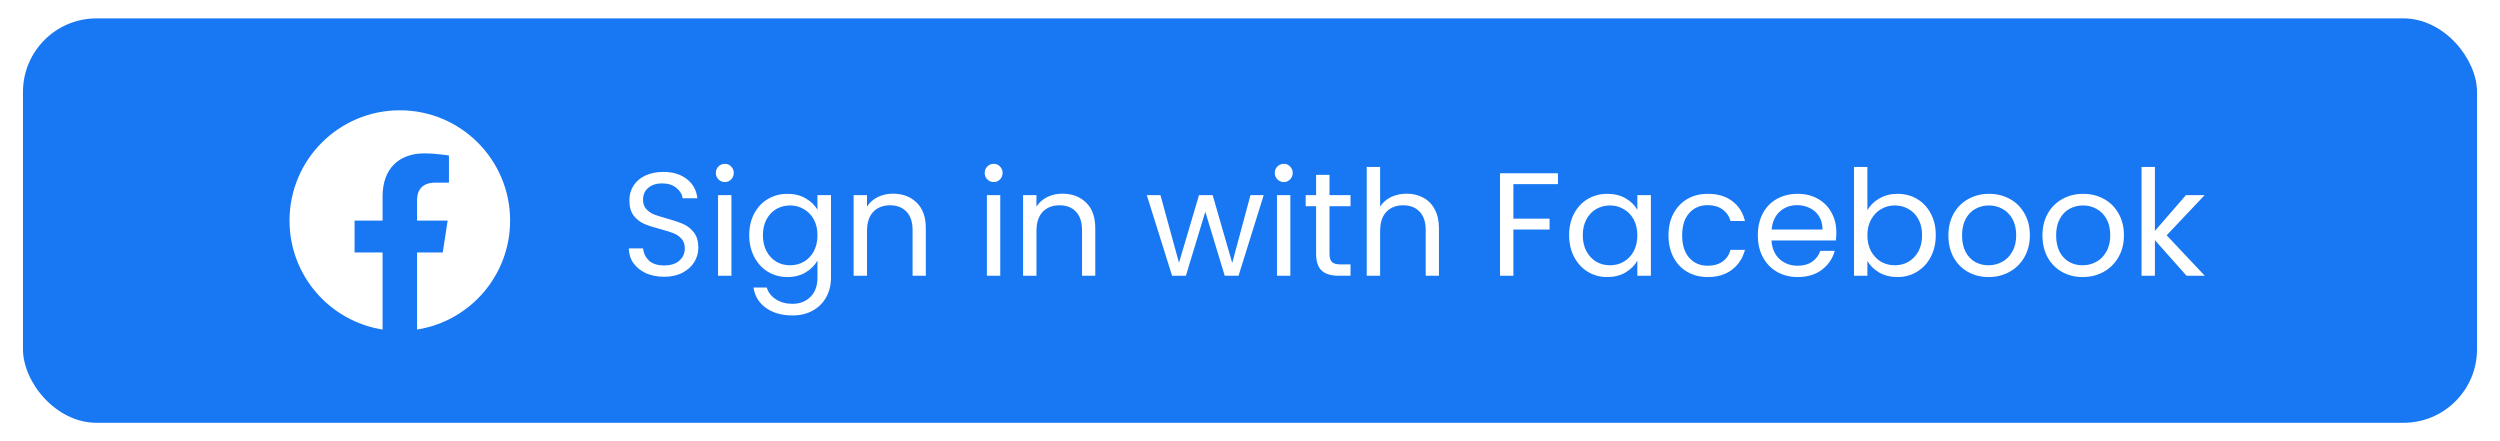 <svg width="272" height="48" viewBox="0 0 272 48" fill="none" xmlns="http://www.w3.org/2000/svg">
<g filter="url(#filter0_d_520_8927)">
<rect x="2.5" y="1" width="267" height="44" rx="8" fill="#1877F2"/>
<g clip-path="url(#clip0_520_8927)">
<path d="M55.5 23C55.5 16.373 50.127 11 43.5 11C36.873 11 31.5 16.373 31.5 23C31.5 28.989 35.888 33.954 41.625 34.854V26.469H38.578V23H41.625V20.356C41.625 17.349 43.417 15.688 46.158 15.688C47.47 15.688 48.844 15.922 48.844 15.922V18.875H47.331C45.84 18.875 45.375 19.8 45.375 20.75V23H48.703L48.171 26.469H45.375V34.854C51.112 33.954 55.5 28.989 55.5 23Z" fill="white"/>
</g>
<path d="M72.268 29.112C71.532 29.112 70.871 28.984 70.284 28.728C69.708 28.461 69.255 28.099 68.924 27.64C68.593 27.171 68.423 26.632 68.412 26.024H69.964C70.017 26.547 70.231 26.989 70.604 27.352C70.988 27.704 71.543 27.88 72.268 27.88C72.961 27.88 73.505 27.709 73.9 27.368C74.305 27.016 74.508 26.568 74.508 26.024C74.508 25.597 74.391 25.251 74.156 24.984C73.921 24.717 73.628 24.515 73.276 24.376C72.924 24.237 72.449 24.088 71.852 23.928C71.116 23.736 70.524 23.544 70.076 23.352C69.639 23.16 69.26 22.861 68.94 22.456C68.631 22.04 68.476 21.485 68.476 20.792C68.476 20.184 68.631 19.645 68.94 19.176C69.249 18.707 69.681 18.344 70.236 18.088C70.801 17.832 71.447 17.704 72.172 17.704C73.217 17.704 74.071 17.965 74.732 18.488C75.404 19.011 75.783 19.704 75.868 20.568H74.268C74.215 20.141 73.991 19.768 73.596 19.448C73.201 19.117 72.679 18.952 72.028 18.952C71.42 18.952 70.924 19.112 70.54 19.432C70.156 19.741 69.964 20.179 69.964 20.744C69.964 21.149 70.076 21.48 70.3 21.736C70.535 21.992 70.817 22.189 71.148 22.328C71.489 22.456 71.964 22.605 72.572 22.776C73.308 22.979 73.9 23.181 74.348 23.384C74.796 23.576 75.18 23.88 75.5 24.296C75.82 24.701 75.98 25.256 75.98 25.96C75.98 26.504 75.836 27.016 75.548 27.496C75.26 27.976 74.833 28.365 74.268 28.664C73.703 28.963 73.036 29.112 72.268 29.112ZM78.875 18.808C78.597 18.808 78.363 18.712 78.171 18.52C77.979 18.328 77.883 18.093 77.883 17.816C77.883 17.539 77.979 17.304 78.171 17.112C78.363 16.92 78.597 16.824 78.875 16.824C79.141 16.824 79.365 16.92 79.547 17.112C79.739 17.304 79.835 17.539 79.835 17.816C79.835 18.093 79.739 18.328 79.547 18.52C79.365 18.712 79.141 18.808 78.875 18.808ZM79.579 20.232V29H78.123V20.232H79.579ZM85.676 20.088C86.433 20.088 87.095 20.253 87.66 20.584C88.236 20.915 88.663 21.331 88.94 21.832V20.232H90.412V29.192C90.412 29.992 90.242 30.701 89.9 31.32C89.559 31.949 89.068 32.44 88.428 32.792C87.799 33.144 87.063 33.32 86.22 33.32C85.068 33.32 84.108 33.048 83.34 32.504C82.572 31.96 82.119 31.219 81.98 30.28H83.42C83.58 30.813 83.911 31.24 84.412 31.56C84.913 31.891 85.516 32.056 86.22 32.056C87.02 32.056 87.671 31.805 88.172 31.304C88.684 30.803 88.94 30.099 88.94 29.192V27.352C88.652 27.864 88.225 28.291 87.66 28.632C87.095 28.973 86.433 29.144 85.676 29.144C84.897 29.144 84.188 28.952 83.548 28.568C82.919 28.184 82.423 27.645 82.06 26.952C81.698 26.259 81.516 25.469 81.516 24.584C81.516 23.688 81.698 22.904 82.06 22.232C82.423 21.549 82.919 21.021 83.548 20.648C84.188 20.275 84.897 20.088 85.676 20.088ZM88.94 24.6C88.94 23.939 88.807 23.363 88.54 22.872C88.273 22.381 87.911 22.008 87.452 21.752C87.004 21.485 86.508 21.352 85.964 21.352C85.42 21.352 84.924 21.48 84.476 21.736C84.028 21.992 83.671 22.365 83.404 22.856C83.138 23.347 83.004 23.923 83.004 24.584C83.004 25.256 83.138 25.843 83.404 26.344C83.671 26.835 84.028 27.213 84.476 27.48C84.924 27.736 85.42 27.864 85.964 27.864C86.508 27.864 87.004 27.736 87.452 27.48C87.911 27.213 88.273 26.835 88.54 26.344C88.807 25.843 88.94 25.261 88.94 24.6ZM97.145 20.072C98.211 20.072 99.075 20.397 99.737 21.048C100.398 21.688 100.729 22.616 100.729 23.832V29H99.289V24.04C99.289 23.165 99.07 22.499 98.633 22.04C98.195 21.571 97.598 21.336 96.841 21.336C96.073 21.336 95.459 21.576 95.001 22.056C94.553 22.536 94.329 23.235 94.329 24.152V29H92.873V20.232H94.329V21.48C94.617 21.032 95.006 20.685 95.497 20.44C95.998 20.195 96.547 20.072 97.145 20.072ZM108.125 18.808C107.847 18.808 107.613 18.712 107.421 18.52C107.229 18.328 107.133 18.093 107.133 17.816C107.133 17.539 107.229 17.304 107.421 17.112C107.613 16.92 107.847 16.824 108.125 16.824C108.391 16.824 108.615 16.92 108.797 17.112C108.989 17.304 109.085 17.539 109.085 17.816C109.085 18.093 108.989 18.328 108.797 18.52C108.615 18.712 108.391 18.808 108.125 18.808ZM108.829 20.232V29H107.373V20.232H108.829ZM115.582 20.072C116.649 20.072 117.513 20.397 118.174 21.048C118.835 21.688 119.166 22.616 119.166 23.832V29H117.726V24.04C117.726 23.165 117.507 22.499 117.07 22.04C116.633 21.571 116.035 21.336 115.278 21.336C114.51 21.336 113.897 21.576 113.438 22.056C112.99 22.536 112.766 23.235 112.766 24.152V29H111.31V20.232H112.766V21.48C113.054 21.032 113.443 20.685 113.934 20.44C114.435 20.195 114.985 20.072 115.582 20.072ZM137.49 20.232L134.754 29H133.25L131.138 22.04L129.026 29H127.522L124.77 20.232H126.258L128.274 27.592L130.45 20.232H131.938L134.066 27.608L136.05 20.232H137.49ZM139.687 18.808C139.41 18.808 139.175 18.712 138.983 18.52C138.791 18.328 138.695 18.093 138.695 17.816C138.695 17.539 138.791 17.304 138.983 17.112C139.175 16.92 139.41 16.824 139.687 16.824C139.954 16.824 140.178 16.92 140.359 17.112C140.551 17.304 140.647 17.539 140.647 17.816C140.647 18.093 140.551 18.328 140.359 18.52C140.178 18.712 139.954 18.808 139.687 18.808ZM140.391 20.232V29H138.935V20.232H140.391ZM144.649 21.432V26.6C144.649 27.027 144.739 27.331 144.921 27.512C145.102 27.683 145.417 27.768 145.865 27.768H146.937V29H145.625C144.814 29 144.206 28.813 143.801 28.44C143.395 28.067 143.193 27.453 143.193 26.6V21.432H142.057V20.232H143.193V18.024H144.649V20.232H146.937V21.432H144.649ZM153.053 20.072C153.714 20.072 154.311 20.216 154.845 20.504C155.378 20.781 155.794 21.203 156.093 21.768C156.402 22.333 156.557 23.021 156.557 23.832V29H155.117V24.04C155.117 23.165 154.898 22.499 154.461 22.04C154.023 21.571 153.426 21.336 152.669 21.336C151.901 21.336 151.287 21.576 150.829 22.056C150.381 22.536 150.157 23.235 150.157 24.152V29H148.701V17.16H150.157V21.48C150.445 21.032 150.839 20.685 151.341 20.44C151.853 20.195 152.423 20.072 153.053 20.072ZM169.505 17.848V19.032H164.657V22.792H168.593V23.976H164.657V29H163.201V17.848H169.505ZM170.719 24.584C170.719 23.688 170.901 22.904 171.263 22.232C171.626 21.549 172.122 21.021 172.751 20.648C173.391 20.275 174.101 20.088 174.879 20.088C175.647 20.088 176.314 20.253 176.879 20.584C177.445 20.915 177.866 21.331 178.143 21.832V20.232H179.615V29H178.143V27.368C177.855 27.88 177.423 28.307 176.847 28.648C176.282 28.979 175.621 29.144 174.863 29.144C174.085 29.144 173.381 28.952 172.751 28.568C172.122 28.184 171.626 27.645 171.263 26.952C170.901 26.259 170.719 25.469 170.719 24.584ZM178.143 24.6C178.143 23.939 178.01 23.363 177.743 22.872C177.477 22.381 177.114 22.008 176.655 21.752C176.207 21.485 175.711 21.352 175.167 21.352C174.623 21.352 174.127 21.48 173.679 21.736C173.231 21.992 172.874 22.365 172.607 22.856C172.341 23.347 172.207 23.923 172.207 24.584C172.207 25.256 172.341 25.843 172.607 26.344C172.874 26.835 173.231 27.213 173.679 27.48C174.127 27.736 174.623 27.864 175.167 27.864C175.711 27.864 176.207 27.736 176.655 27.48C177.114 27.213 177.477 26.835 177.743 26.344C178.01 25.843 178.143 25.261 178.143 24.6ZM181.532 24.6C181.532 23.693 181.713 22.904 182.076 22.232C182.438 21.549 182.94 21.021 183.58 20.648C184.23 20.275 184.972 20.088 185.804 20.088C186.881 20.088 187.766 20.349 188.46 20.872C189.164 21.395 189.628 22.12 189.852 23.048H188.284C188.134 22.515 187.841 22.093 187.404 21.784C186.977 21.475 186.444 21.32 185.804 21.32C184.972 21.32 184.3 21.608 183.788 22.184C183.276 22.749 183.02 23.555 183.02 24.6C183.02 25.656 183.276 26.472 183.788 27.048C184.3 27.624 184.972 27.912 185.804 27.912C186.444 27.912 186.977 27.763 187.404 27.464C187.83 27.165 188.124 26.739 188.284 26.184H189.852C189.617 27.08 189.148 27.8 188.444 28.344C187.74 28.877 186.86 29.144 185.804 29.144C184.972 29.144 184.23 28.957 183.58 28.584C182.94 28.211 182.438 27.683 182.076 27C181.713 26.317 181.532 25.517 181.532 24.6ZM199.795 24.28C199.795 24.557 199.779 24.851 199.747 25.16H192.739C192.792 26.024 193.085 26.701 193.619 27.192C194.163 27.672 194.819 27.912 195.587 27.912C196.216 27.912 196.739 27.768 197.155 27.48C197.581 27.181 197.88 26.787 198.051 26.296H199.619C199.384 27.139 198.915 27.827 198.211 28.36C197.507 28.883 196.632 29.144 195.587 29.144C194.755 29.144 194.008 28.957 193.347 28.584C192.696 28.211 192.184 27.683 191.811 27C191.437 26.307 191.251 25.507 191.251 24.6C191.251 23.693 191.432 22.899 191.795 22.216C192.157 21.533 192.664 21.011 193.315 20.648C193.976 20.275 194.733 20.088 195.587 20.088C196.419 20.088 197.155 20.269 197.795 20.632C198.435 20.995 198.925 21.496 199.267 22.136C199.619 22.765 199.795 23.48 199.795 24.28ZM198.291 23.976C198.291 23.421 198.168 22.947 197.923 22.552C197.677 22.147 197.341 21.843 196.915 21.64C196.499 21.427 196.035 21.32 195.523 21.32C194.787 21.32 194.157 21.555 193.635 22.024C193.123 22.493 192.829 23.144 192.755 23.976H198.291ZM203.172 21.864C203.471 21.341 203.908 20.915 204.484 20.584C205.06 20.253 205.716 20.088 206.452 20.088C207.242 20.088 207.951 20.275 208.58 20.648C209.21 21.021 209.706 21.549 210.068 22.232C210.431 22.904 210.612 23.688 210.612 24.584C210.612 25.469 210.431 26.259 210.068 26.952C209.706 27.645 209.204 28.184 208.564 28.568C207.935 28.952 207.231 29.144 206.452 29.144C205.695 29.144 205.028 28.979 204.452 28.648C203.887 28.317 203.46 27.896 203.172 27.384V29H201.716V17.16H203.172V21.864ZM209.124 24.584C209.124 23.923 208.991 23.347 208.724 22.856C208.458 22.365 208.095 21.992 207.636 21.736C207.188 21.48 206.692 21.352 206.148 21.352C205.615 21.352 205.119 21.485 204.66 21.752C204.212 22.008 203.85 22.387 203.572 22.888C203.306 23.379 203.172 23.949 203.172 24.6C203.172 25.261 203.306 25.843 203.572 26.344C203.85 26.835 204.212 27.213 204.66 27.48C205.119 27.736 205.615 27.864 206.148 27.864C206.692 27.864 207.188 27.736 207.636 27.48C208.095 27.213 208.458 26.835 208.724 26.344C208.991 25.843 209.124 25.256 209.124 24.584ZM216.353 29.144C215.532 29.144 214.785 28.957 214.113 28.584C213.452 28.211 212.929 27.683 212.545 27C212.172 26.307 211.985 25.507 211.985 24.6C211.985 23.704 212.177 22.915 212.561 22.232C212.956 21.539 213.489 21.011 214.161 20.648C214.833 20.275 215.585 20.088 216.417 20.088C217.249 20.088 218.001 20.275 218.673 20.648C219.345 21.011 219.873 21.533 220.257 22.216C220.652 22.899 220.849 23.693 220.849 24.6C220.849 25.507 220.646 26.307 220.241 27C219.846 27.683 219.308 28.211 218.625 28.584C217.942 28.957 217.185 29.144 216.353 29.144ZM216.353 27.864C216.876 27.864 217.366 27.741 217.825 27.496C218.284 27.251 218.652 26.883 218.929 26.392C219.217 25.901 219.361 25.304 219.361 24.6C219.361 23.896 219.222 23.299 218.945 22.808C218.668 22.317 218.305 21.955 217.857 21.72C217.409 21.475 216.924 21.352 216.401 21.352C215.868 21.352 215.377 21.475 214.929 21.72C214.492 21.955 214.14 22.317 213.873 22.808C213.606 23.299 213.473 23.896 213.473 24.6C213.473 25.315 213.601 25.917 213.857 26.408C214.124 26.899 214.476 27.267 214.913 27.512C215.35 27.747 215.83 27.864 216.353 27.864ZM226.587 29.144C225.766 29.144 225.019 28.957 224.347 28.584C223.686 28.211 223.163 27.683 222.779 27C222.406 26.307 222.219 25.507 222.219 24.6C222.219 23.704 222.411 22.915 222.795 22.232C223.19 21.539 223.723 21.011 224.395 20.648C225.067 20.275 225.819 20.088 226.651 20.088C227.483 20.088 228.235 20.275 228.907 20.648C229.579 21.011 230.107 21.533 230.491 22.216C230.886 22.899 231.083 23.693 231.083 24.6C231.083 25.507 230.881 26.307 230.475 27C230.081 27.683 229.542 28.211 228.859 28.584C228.177 28.957 227.419 29.144 226.587 29.144ZM226.587 27.864C227.11 27.864 227.601 27.741 228.059 27.496C228.518 27.251 228.886 26.883 229.163 26.392C229.451 25.901 229.595 25.304 229.595 24.6C229.595 23.896 229.457 23.299 229.179 22.808C228.902 22.317 228.539 21.955 228.091 21.72C227.643 21.475 227.158 21.352 226.635 21.352C226.102 21.352 225.611 21.475 225.163 21.72C224.726 21.955 224.374 22.317 224.107 22.808C223.841 23.299 223.707 23.896 223.707 24.6C223.707 25.315 223.835 25.917 224.091 26.408C224.358 26.899 224.71 27.267 225.147 27.512C225.585 27.747 226.065 27.864 226.587 27.864ZM237.894 29L234.454 25.128V29H232.998V17.16H234.454V24.12L237.83 20.232H239.862L235.734 24.6L239.878 29H237.894Z" fill="white"/>
</g>
<defs>
<filter id="filter0_d_520_8927" x="0.5" y="0" width="271" height="48" filterUnits="userSpaceOnUse" color-interpolation-filters="sRGB">
<feFlood flood-opacity="0" result="BackgroundImageFix"/>
<feColorMatrix in="SourceAlpha" type="matrix" values="0 0 0 0 0 0 0 0 0 0 0 0 0 0 0 0 0 0 127 0" result="hardAlpha"/>
<feOffset dy="1"/>
<feGaussianBlur stdDeviation="1"/>
<feColorMatrix type="matrix" values="0 0 0 0 0.063 0 0 0 0 0.094 0 0 0 0 0.157 0 0 0 0.05 0"/>
<feBlend mode="normal" in2="BackgroundImageFix" result="effect1_dropShadow_520_8927"/>
<feBlend mode="normal" in="SourceGraphic" in2="effect1_dropShadow_520_8927" result="shape"/>
</filter>
<clipPath id="clip0_520_8927">
<rect width="24" height="24" fill="white" transform="translate(31.5 11)"/>
</clipPath>
</defs>
</svg>
